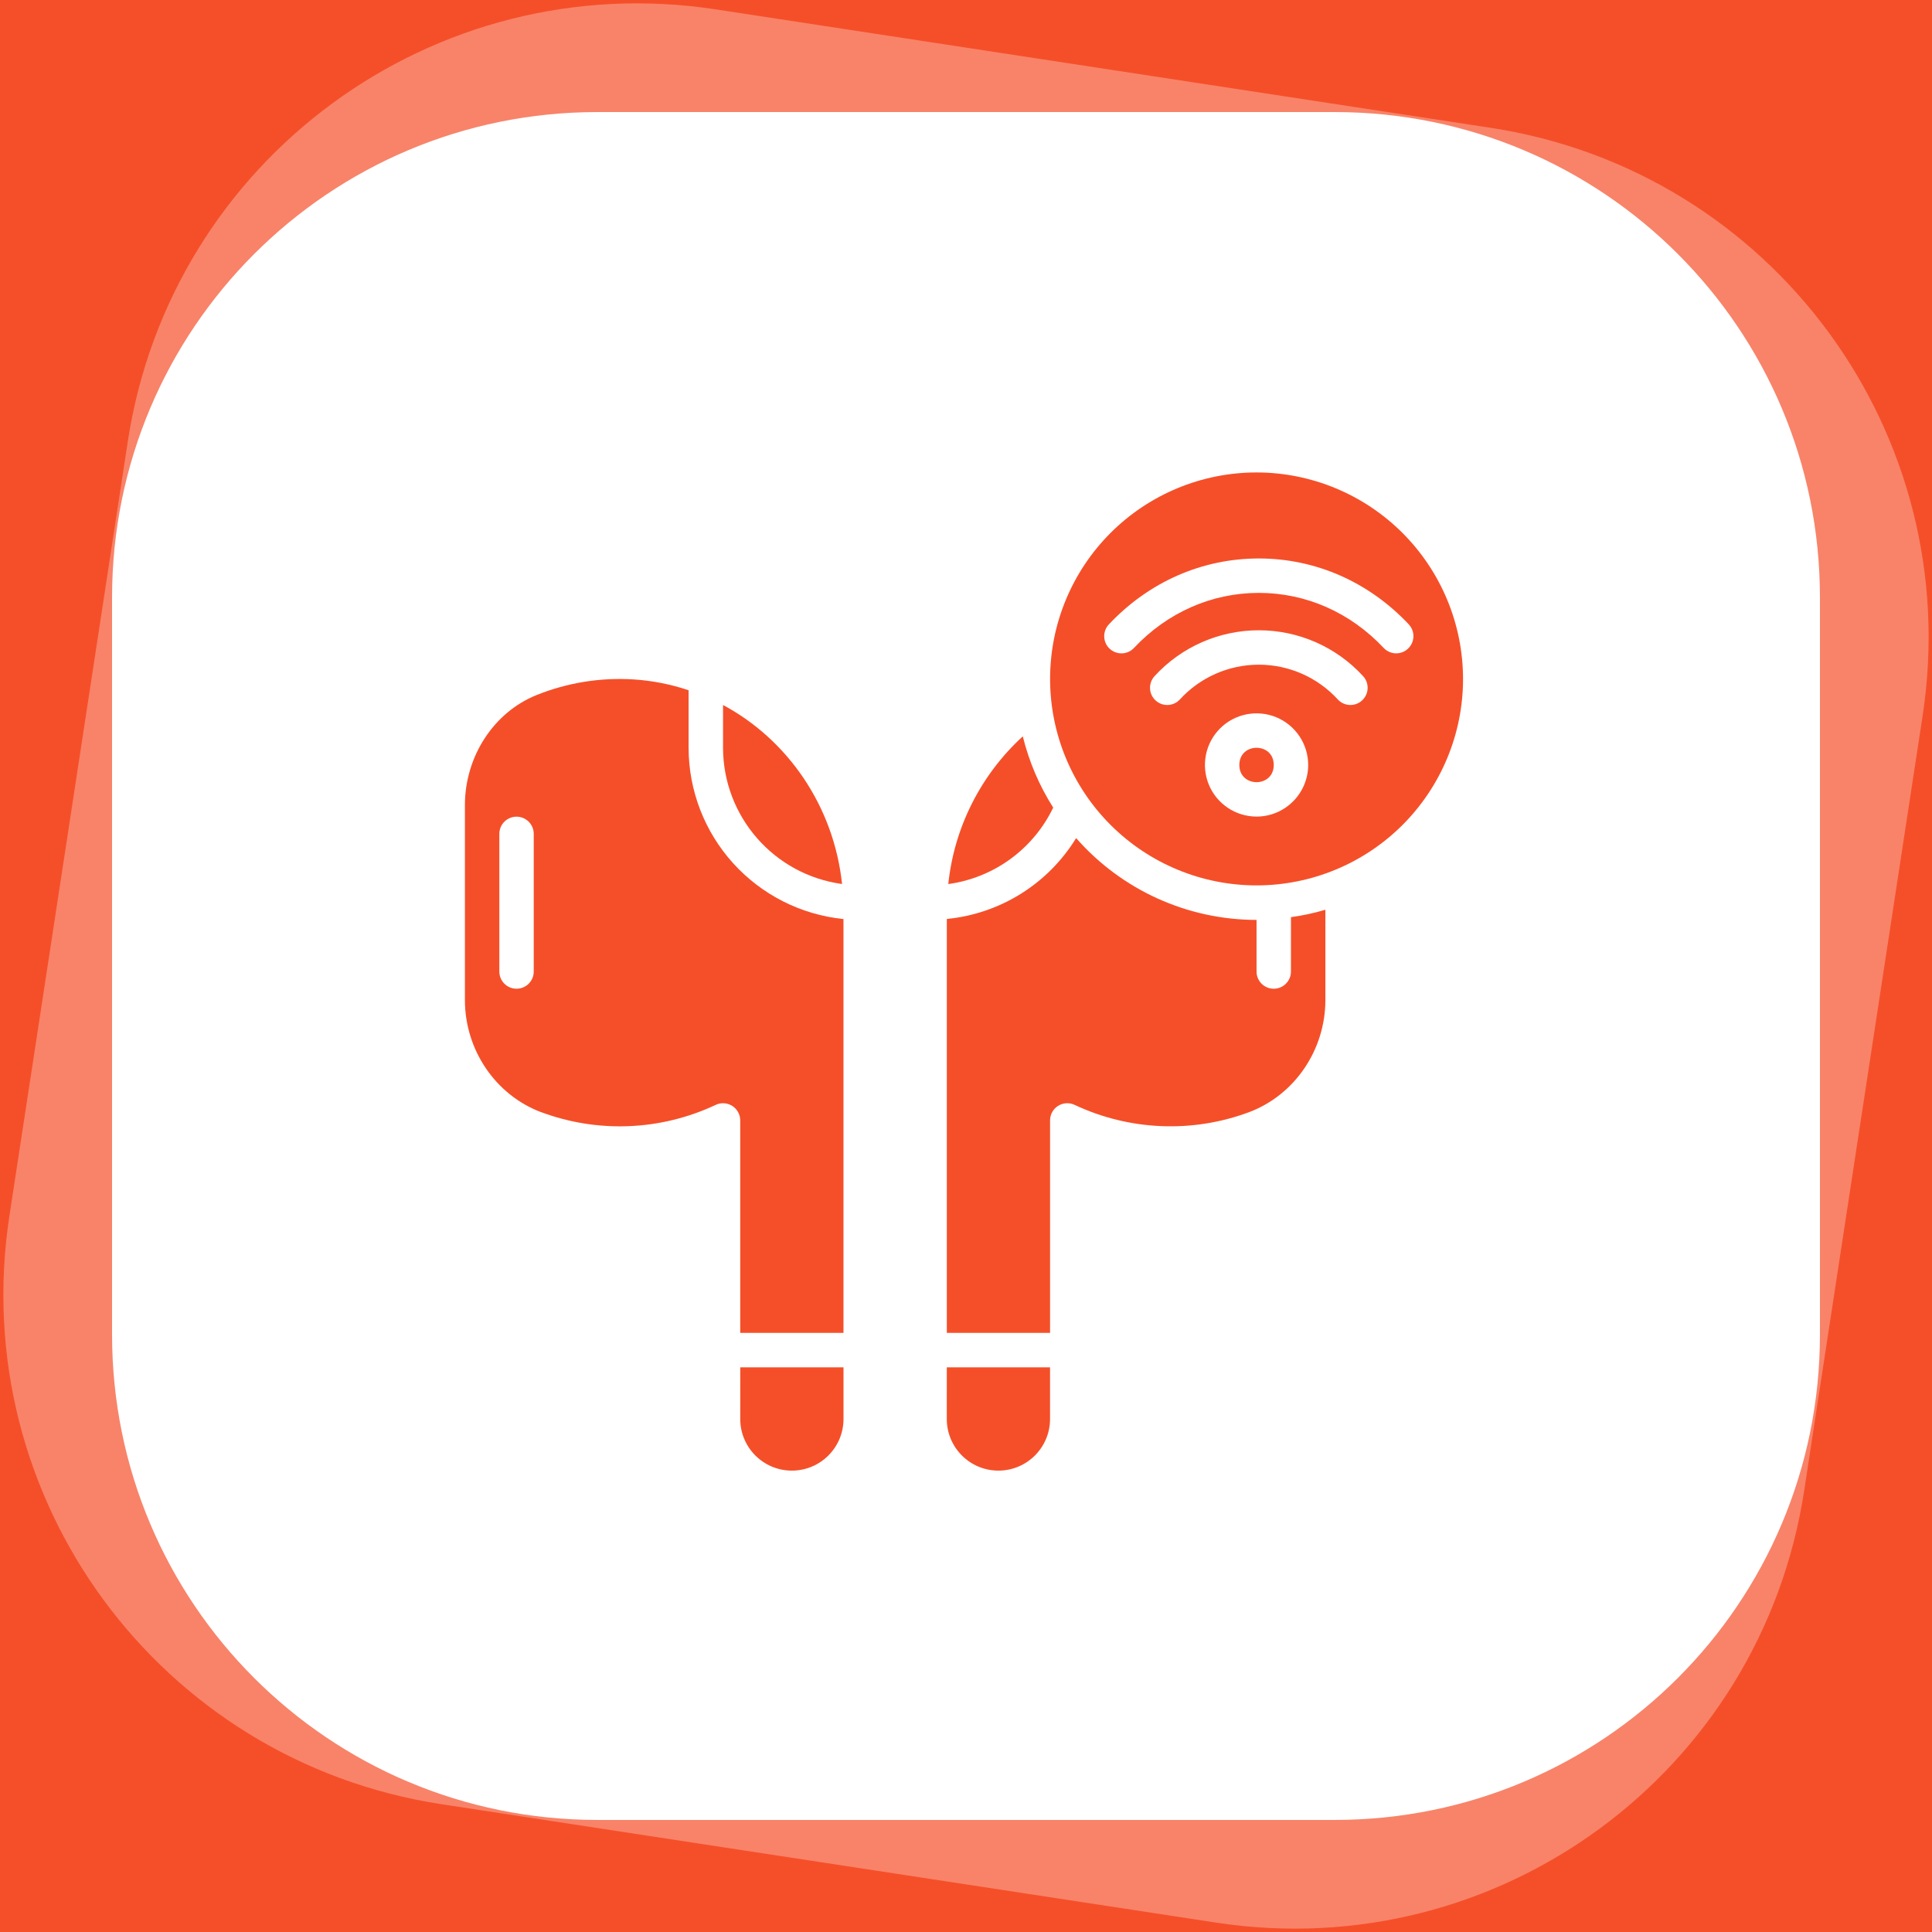 <?xml version="1.0" encoding="UTF-8" standalone="no" ?>
<!DOCTYPE svg PUBLIC "-//W3C//DTD SVG 1.1//EN" "http://www.w3.org/Graphics/SVG/1.1/DTD/svg11.dtd">
<svg xmlns="http://www.w3.org/2000/svg" xmlns:xlink="http://www.w3.org/1999/xlink" version="1.1" width="500" height="500" viewBox="0 0 500 500" xml:space="preserve">
<desc>Created with Fabric.js 3.6.3</desc>
<defs>
</defs>
<rect x="0" y="0" width="100%" height="100%" fill="#F54F29"></rect>
<g transform="matrix(0.929 0.142 -0.142 0.929 250 250)"  >
<path style="stroke: none; stroke-width: 0; stroke-dasharray: none; stroke-linecap: round; stroke-dashoffset: 0; stroke-linejoin: round; stroke-miterlimit: 4; fill: rgb(255,255,255); fill-rule: nonzero; opacity: 0.3;"  transform=" translate(-347.214, -408.156)" d="m 239.323 158.156 c -78.601 0 -142.109 63.506 -142.109 142.107 l 0 215.784 c 0 78.601 63.508 142.109 142.109 142.109 l 215.782 0 c 78.601 0 142.109 -63.508 142.109 -142.109 l 0 -215.784 c 0 -78.601 -63.508 -142.107 -142.109 -142.107 l -215.782 0 z" stroke-linecap="round" />
</g>
<g transform="matrix(0.884 -2.1659e-16 2.1659e-16 0.884 250 250)"  >
<path style="stroke: none; stroke-width: 0; stroke-dasharray: none; stroke-linecap: round; stroke-dashoffset: 0; stroke-linejoin: round; stroke-miterlimit: 4; fill: rgb(255,255,255); fill-rule: nonzero; opacity: 1;"  transform=" translate(-347.214, -408.156)" d="m 239.323 158.156 c -78.601 0 -142.109 63.506 -142.109 142.107 l 0 215.784 c 0 78.601 63.508 142.109 142.109 142.109 l 215.782 0 c 78.601 0 142.109 -63.508 142.109 -142.109 l 0 -215.784 c 0 -78.601 -63.508 -142.107 -142.109 -142.107 l -215.782 0 z" stroke-linecap="round" />
</g>
<g transform="matrix(2.138 0 0 2.138 250 250)"  >
<g style=""   >
		<g transform="matrix(1.333 0 0 1.333 -21.078 54.833)"  >
<path style="stroke: none; stroke-width: 1; stroke-dasharray: none; stroke-linecap: butt; stroke-dashoffset: 0; stroke-linejoin: miter; stroke-miterlimit: 4; fill: rgb(245,79,41); fill-rule: nonzero; opacity: 1;"  transform=" translate(-33.692, -90.625)" d="m 29.004 90.625 c 0 2.59 2.098 4.688 4.688 4.688 s 4.688 -2.098 4.688 -4.688 v -4.688 h -9.375 z" stroke-linecap="round" />
</g>
		<g transform="matrix(1.333 0 0 1.333 -22.206 -20.76)"  >
<path style="stroke: none; stroke-width: 1; stroke-dasharray: none; stroke-linecap: butt; stroke-dashoffset: 0; stroke-linejoin: miter; stroke-miterlimit: 4; fill: rgb(245,79,41); fill-rule: nonzero; opacity: 1;"  transform=" translate(-32.846, -33.93)" d="m 38.25 42.059 c -0.75 -7.062 -4.922 -13.098 -10.809 -16.258 v 3.887 c 0.012 6.242 4.621 11.523 10.809 12.371 z" stroke-linecap="round" />
</g>
		<g transform="matrix(1.333 0 0 1.333 -37.745 4.833)"  >
<path style="stroke: none; stroke-width: 1; stroke-dasharray: none; stroke-linecap: butt; stroke-dashoffset: 0; stroke-linejoin: miter; stroke-miterlimit: 4; fill: rgb(245,79,41); fill-rule: nonzero; opacity: 1;"  transform=" translate(-21.191, -53.124)" d="m 24.316 29.688 v -5.231 c -1.605 -0.539 -3.273 -0.871 -4.961 -0.98 c -3.019 -0.195 -6.047 0.289 -8.855 1.422 c -3.887 1.566 -6.496 5.582 -6.496 10 v 17.688 c 0 4.535 2.781 8.629 6.926 10.188 v -0.004 c 5.156 1.922 10.867 1.684 15.844 -0.66 c 0.48 -0.23 1.051 -0.195 1.504 0.09 c 0.453 0.289 0.727 0.785 0.727 1.32 v 19.293 h 9.375 v -37.578 c -3.852 -0.391 -7.422 -2.199 -10.02 -5.07 c -2.598 -2.871 -4.039 -6.606 -4.043 -10.477 z m -14.062 20.312 c 0 0.863 -0.699 1.562 -1.562 1.562 c -0.863 0 -1.562 -0.699 -1.562 -1.562 v -12.5 c 0 -0.863 0.699 -1.562 1.562 -1.562 c 0.863 0 1.562 0.699 1.562 1.562 z" stroke-linecap="round" />
</g>
		<g transform="matrix(1.333 0 0 1.333 4.206 -18.86)"  >
<path style="stroke: none; stroke-width: 1; stroke-dasharray: none; stroke-linecap: butt; stroke-dashoffset: 0; stroke-linejoin: miter; stroke-miterlimit: 4; fill: rgb(245,79,41); fill-rule: nonzero; opacity: 1;"  transform=" translate(-52.654, -35.355)" d="m 57.418 35.121 c -1.266 -1.992 -2.199 -4.18 -2.762 -6.473 c -3.816 3.496 -6.227 8.266 -6.766 13.414 c 4.141 -0.566 7.719 -3.176 9.527 -6.941 z" stroke-linecap="round" />
</g>
		<g transform="matrix(1.333 0 0 1.333 3.922 54.833)"  >
<path style="stroke: none; stroke-width: 1; stroke-dasharray: none; stroke-linecap: butt; stroke-dashoffset: 0; stroke-linejoin: miter; stroke-miterlimit: 4; fill: rgb(245,79,41); fill-rule: nonzero; opacity: 1;"  transform=" translate(-52.441, -90.625)" d="m 47.754 90.625 c 0 2.59 2.098 4.688 4.688 4.688 s 4.688 -2.098 4.688 -4.688 v -4.688 h -9.375 z" stroke-linecap="round" />
</g>
		<g transform="matrix(1.333 0 0 1.333 35.172 -34.75)"  >
<path style="stroke: none; stroke-width: 1; stroke-dasharray: none; stroke-linecap: butt; stroke-dashoffset: 0; stroke-linejoin: miter; stroke-miterlimit: 4; fill: rgb(245,79,41); fill-rule: nonzero; opacity: 1;"  transform=" translate(-75.879, -23.438)" d="m 75.879 4.688 c -4.973 0 -9.742 1.977 -13.258 5.492 c -3.516 3.516 -5.492 8.285 -5.492 13.258 s 1.977 9.742 5.492 13.258 c 3.516 3.516 8.285 5.492 13.258 5.492 s 9.742 -1.977 13.258 -5.492 c 3.516 -3.516 5.492 -8.285 5.492 -13.258 c -0.004 -4.973 -1.984 -9.738 -5.496 -13.254 c -3.516 -3.512 -8.281 -5.492 -13.254 -5.496 z m 0 31.25 c -1.895 0 -3.606 -1.141 -4.332 -2.894 c -0.723 -1.75 -0.324 -3.766 1.016 -5.109 c 1.344 -1.34 3.359 -1.738 5.109 -1.016 c 1.754 0.727 2.894 2.438 2.894 4.332 c -0.004 2.586 -2.102 4.684 -4.688 4.688 z m 9.594 -10.559 c -0.629 0.594 -1.617 0.562 -2.207 -0.066 c -1.844 -2.019 -4.449 -3.168 -7.18 -3.168 c -2.734 0 -5.34 1.148 -7.18 3.168 c -0.59 0.629 -1.582 0.66 -2.211 0.066 c -0.629 -0.59 -0.656 -1.578 -0.066 -2.207 c 2.434 -2.648 5.863 -4.152 9.457 -4.152 s 7.023 1.504 9.453 4.152 c 0.594 0.629 0.562 1.617 -0.066 2.207 z m 3.09 -4.262 c -0.43 0 -0.844 -0.18 -1.141 -0.492 c -3.031 -3.227 -7.059 -5 -11.336 -5 c -4.277 0 -8.305 1.773 -11.34 5 c -0.59 0.629 -1.582 0.66 -2.211 0.066 c -0.629 -0.59 -0.656 -1.582 -0.066 -2.207 c 3.633 -3.859 8.469 -5.984 13.617 -5.984 c 5.148 0 9.98 2.125 13.617 5.984 h -0.004 c 0.43 0.453 0.547 1.117 0.297 1.691 c -0.246 0.57 -0.809 0.941 -1.434 0.941 z" stroke-linecap="round" />
</g>
		<g transform="matrix(1.333 0 0 1.333 35.171 -24.333)"  >
<path style="stroke: none; stroke-width: 1; stroke-dasharray: none; stroke-linecap: butt; stroke-dashoffset: 0; stroke-linejoin: miter; stroke-miterlimit: 4; fill: rgb(245,79,41); fill-rule: nonzero; opacity: 1;"  transform=" translate(-75.879, -31.25)" d="m 77.441 31.25 c 0 2.082 -3.125 2.082 -3.125 0 s 3.125 -2.082 3.125 0" stroke-linecap="round" />
</g>
		<g transform="matrix(1.333 0 0 1.333 20.589 14.464)"  >
<path style="stroke: none; stroke-width: 1; stroke-dasharray: none; stroke-linecap: butt; stroke-dashoffset: 0; stroke-linejoin: miter; stroke-miterlimit: 4; fill: rgb(245,79,41); fill-rule: nonzero; opacity: 1;"  transform=" translate(-64.942, -60.348)" d="m 79.004 50 c 0 0.863 -0.699 1.562 -1.562 1.562 c -0.863 0 -1.562 -0.699 -1.562 -1.562 v -4.688 c -6.277 -0.004 -12.246 -2.711 -16.383 -7.43 c -2.547 4.152 -6.894 6.871 -11.742 7.344 v 37.586 h 9.375 v -19.293 c 0 -0.535 0.273 -1.035 0.727 -1.32 c 0.453 -0.285 1.023 -0.32 1.504 -0.09 c 4.977 2.34 10.688 2.582 15.844 0.66 c 4.141 -1.559 6.926 -5.652 6.926 -10.188 v -8.191 c -1.023 0.301 -2.066 0.527 -3.125 0.672 z" stroke-linecap="round" />
</g>
</g>
</g>
</svg>